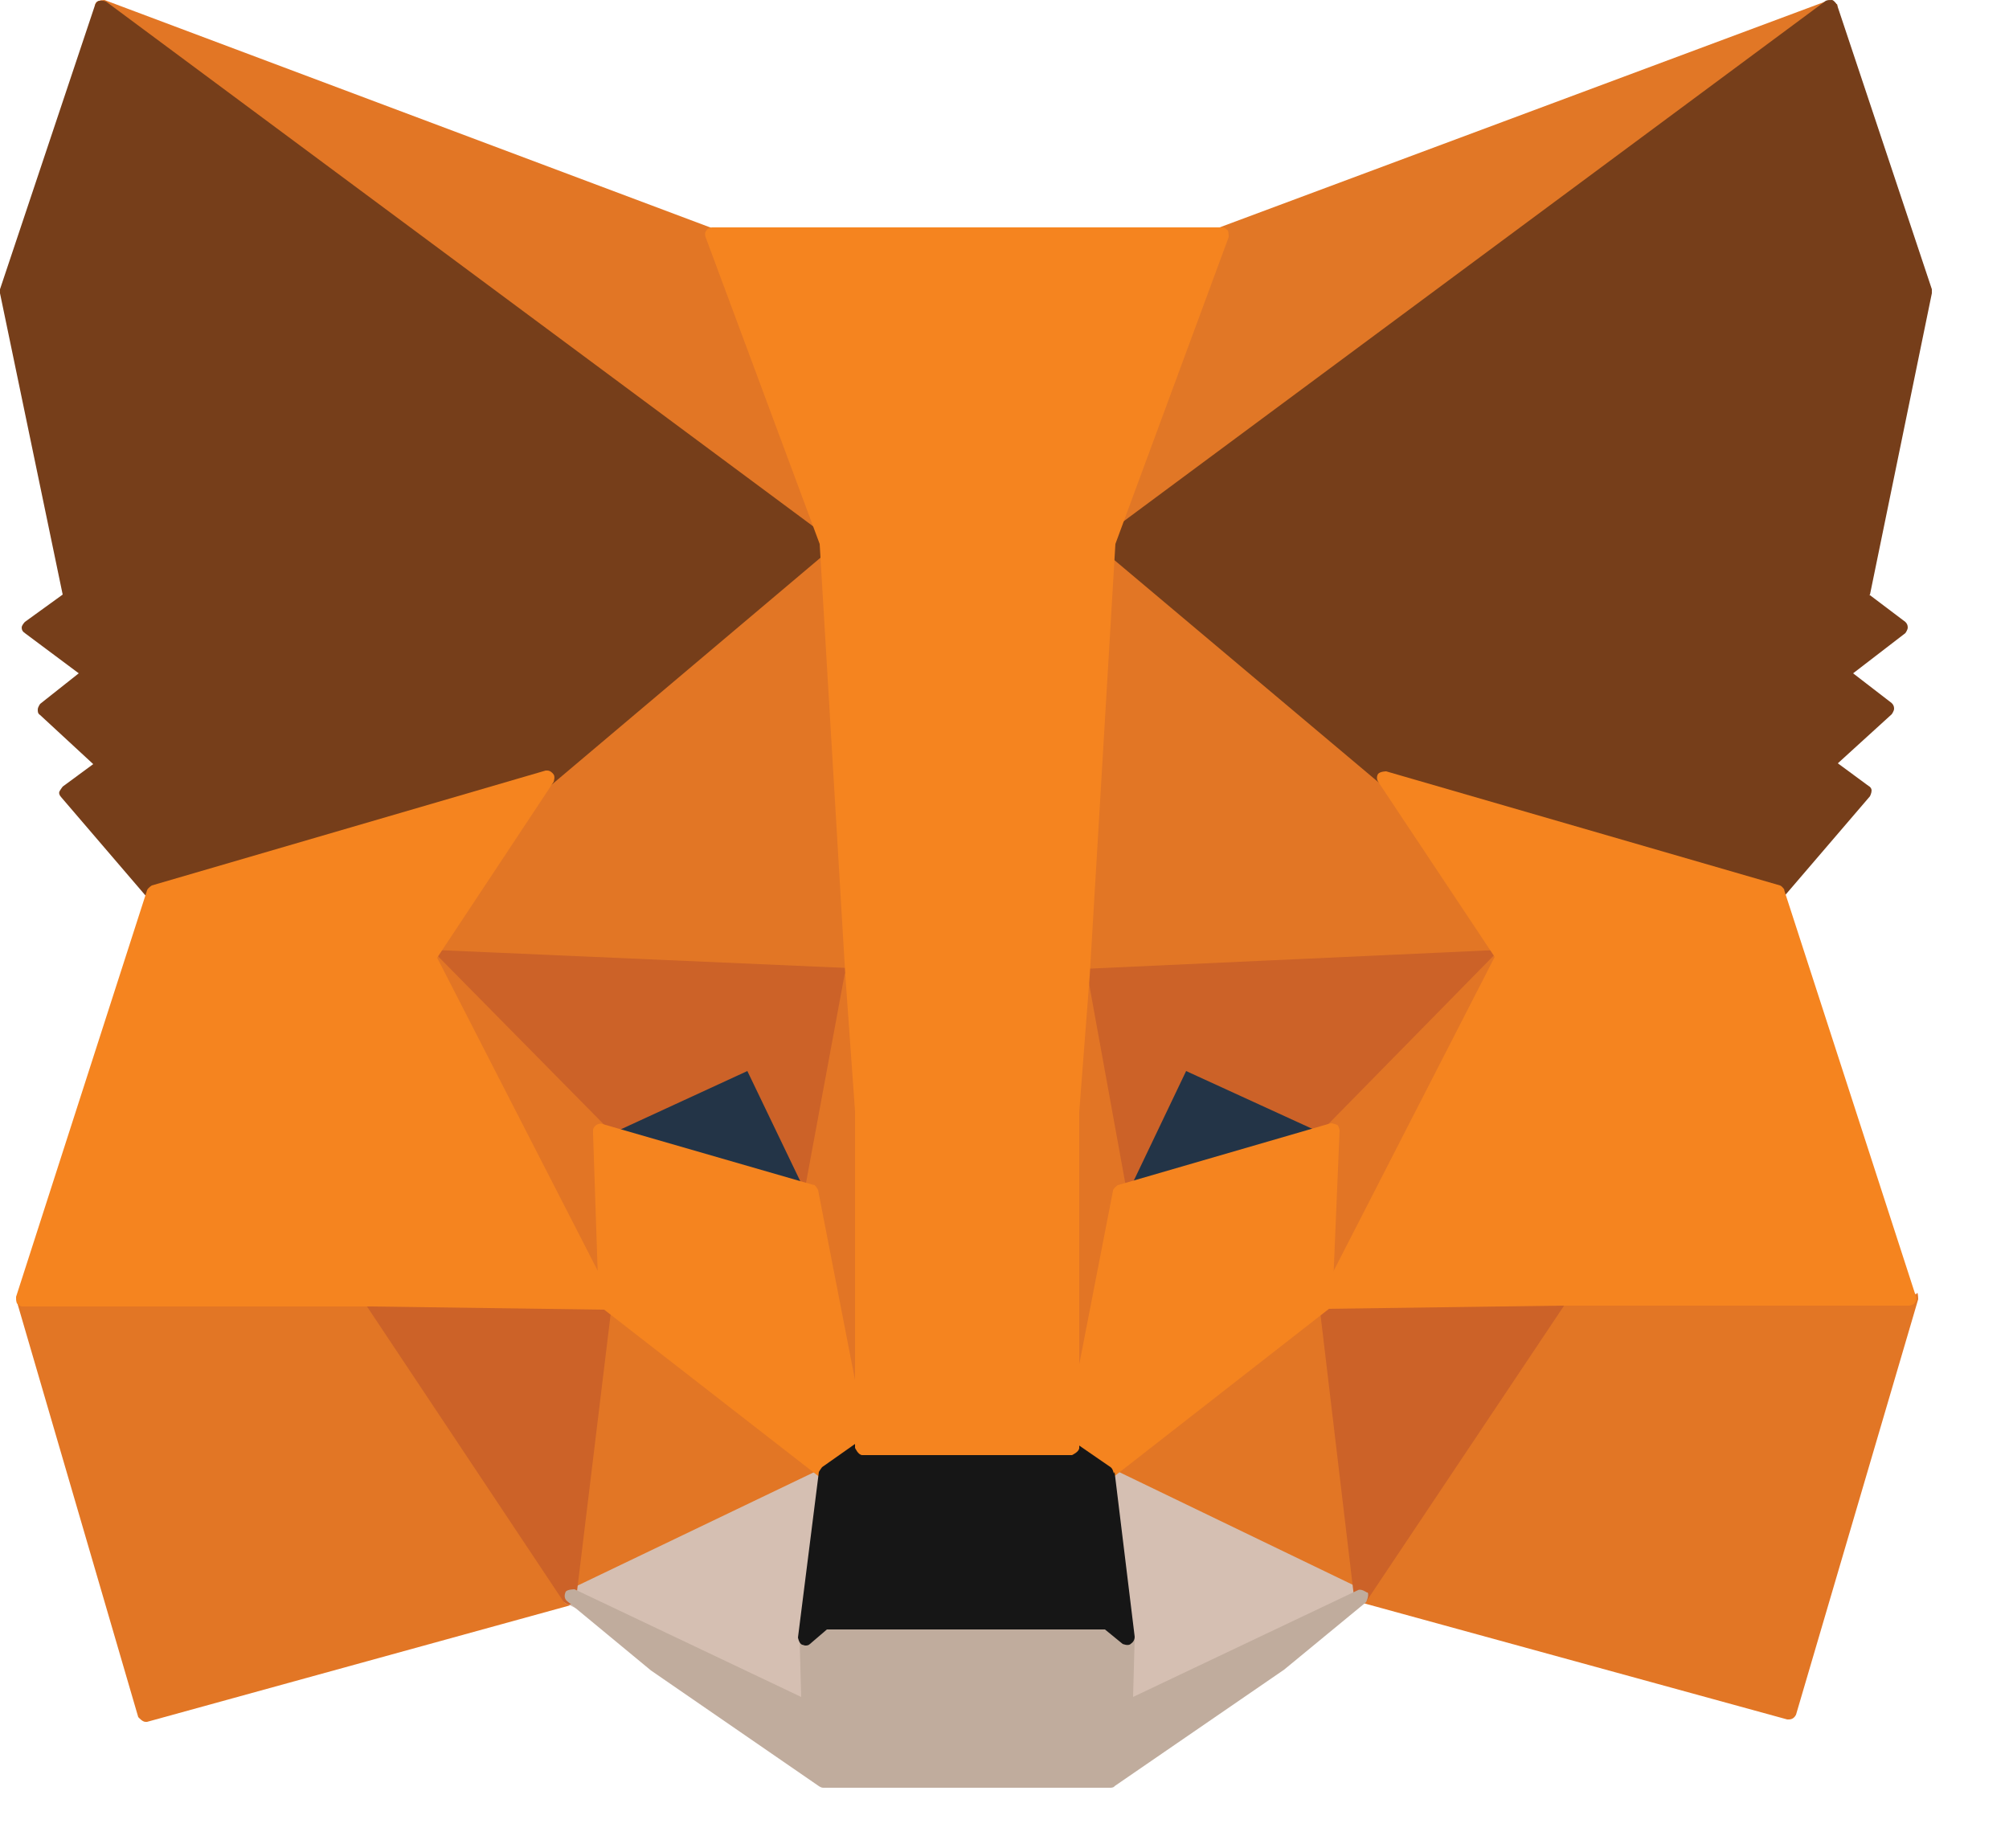 <svg width="25" height="23" viewBox="0 0 25 23" fill="none" xmlns="http://www.w3.org/2000/svg">
<g clip-path="url(#clip0_1_238)">
<path d="M22.85 0.05C22.85 0.05 22.78 -0.01 22.74 0.01L15.15 2.84C15.15 2.84 15.11 2.87 15.1 2.89L13.36 6.96C13.36 6.96 13.36 7.04 13.39 7.06C13.41 7.07 13.43 7.08 13.44 7.08C13.45 7.08 13.48 7.08 13.49 7.06L22.83 0.16C22.83 0.16 22.88 0.09 22.86 0.05H22.85Z" fill="#E17726"/>
<path d="M4.7 16.03C4.7 16.03 4.66 15.99 4.63 15.99L0.29 16.08C0.29 16.08 0.24 16.09 0.22 16.12C0.2 16.15 0.2 16.17 0.21 16.2L1.72 21.37C1.72 21.37 1.77 21.43 1.81 21.43H1.83L7.13 19.97C7.13 19.97 7.18 19.94 7.19 19.92C7.2 19.9 7.19 19.86 7.19 19.84L4.72 16.05L4.7 16.03Z" fill="#E27625"/>
<path d="M23.84 16.11C23.84 16.11 23.8 16.07 23.77 16.07L19.42 15.98C19.42 15.98 19.36 15.99 19.34 16.02L16.86 19.81C16.86 19.81 16.84 19.86 16.86 19.89C16.87 19.92 16.89 19.94 16.92 19.94L22.24 21.4H22.26C22.3 21.4 22.33 21.38 22.35 21.34L23.87 16.17C23.87 16.17 23.87 16.11 23.86 16.09L23.84 16.11Z" fill="#E27625"/>
<path d="M8.94 2.9C8.94 2.9 8.91 2.86 8.89 2.85L1.3 0C1.3 0 1.21 0 1.19 0.04C1.17 0.08 1.18 0.13 1.21 0.15L10.46 7.12C10.46 7.12 10.49 7.14 10.51 7.14C10.53 7.14 10.55 7.14 10.56 7.12C10.59 7.1 10.6 7.05 10.59 7.02L8.94 2.9V2.9Z" fill="#E27625"/>
<path d="M7.6 16.14C7.6 16.14 7.54 16.12 7.51 16.13C7.48 16.14 7.46 16.17 7.46 16.2L7.01 19.86C7.01 19.86 7.02 19.92 7.05 19.94C7.07 19.95 7.08 19.96 7.1 19.96C7.11 19.96 7.13 19.96 7.14 19.96L10.33 18.43C10.33 18.43 10.38 18.39 10.38 18.36C10.38 18.33 10.38 18.3 10.35 18.28L7.61 16.15L7.6 16.14Z" fill="#E27625"/>
<path d="M10.45 6.41C10.45 6.41 10.38 6.41 10.36 6.43L6.78 9.6C6.78 9.6 6.75 9.62 6.74 9.63L5.26 11.86C5.26 11.86 5.24 11.92 5.26 11.95C5.27 11.98 5.3 12 5.34 12L10.59 12.24C10.59 12.24 10.64 12.24 10.65 12.21C10.67 12.19 10.68 12.17 10.68 12.14L10.51 6.48C10.51 6.48 10.49 6.41 10.46 6.4L10.45 6.41Z" fill="#E27625"/>
<path d="M18.78 11.86L17.31 9.64C17.31 9.64 17.31 9.63 17.29 9.62L13.63 6.35C13.63 6.35 13.57 6.32 13.54 6.34C13.51 6.35 13.49 6.38 13.49 6.42L13.37 12.15C13.37 12.15 13.37 12.2 13.4 12.22C13.42 12.24 13.44 12.25 13.46 12.25L18.71 12.01C18.71 12.01 18.77 11.99 18.79 11.96C18.8 11.93 18.8 11.9 18.79 11.87L18.78 11.86Z" fill="#E27625"/>
<path d="M16.54 16.12C16.54 16.12 16.48 16.12 16.45 16.13L13.71 18.26C13.71 18.26 13.67 18.31 13.68 18.34C13.68 18.37 13.7 18.4 13.73 18.41L16.9 19.95C16.9 19.95 16.93 19.95 16.94 19.95C16.96 19.95 16.98 19.95 16.99 19.93C17.02 19.91 17.03 19.88 17.03 19.85L16.6 16.18C16.6 16.18 16.58 16.12 16.55 16.11L16.54 16.12Z" fill="#E27625"/>
<path d="M16.97 19.79L13.8 18.26C13.8 18.26 13.74 18.25 13.71 18.26C13.68 18.28 13.67 18.31 13.67 18.34L13.92 20.38L13.89 21.25C13.89 21.25 13.9 21.31 13.93 21.33C13.94 21.33 13.96 21.34 13.98 21.34C13.99 21.34 14.01 21.34 14.02 21.34L16.96 19.94C16.96 19.94 17.01 19.89 17.01 19.86C17.01 19.83 16.99 19.79 16.96 19.78L16.97 19.79Z" fill="#D5BFB2"/>
<path d="M10.33 18.27C10.33 18.27 10.27 18.25 10.24 18.27L7.05 19.8C7.05 19.8 7 19.85 7 19.88C7 19.91 7.02 19.95 7.05 19.96L10 21.36C10 21.36 10.03 21.36 10.04 21.36C10.06 21.36 10.07 21.36 10.09 21.35C10.12 21.33 10.13 21.3 10.13 21.27L10.11 20.41L10.37 18.35C10.37 18.35 10.36 18.29 10.33 18.27Z" fill="#D5BFB2"/>
<path d="M9.29 13.14L7.43 13.99C7.43 13.99 7.38 14.04 7.38 14.08C7.38 14.12 7.41 14.15 7.44 14.16L10.07 14.93C10.07 14.93 10.09 14.93 10.1 14.93C10.13 14.93 10.16 14.91 10.18 14.89C10.2 14.86 10.2 14.83 10.18 14.8L9.41 13.18C9.41 13.18 9.34 13.12 9.29 13.14Z" fill="#233447"/>
<path d="M16.62 13.99L14.75 13.14C14.75 13.14 14.65 13.14 14.63 13.18L13.85 14.81C13.85 14.81 13.85 14.84 13.85 14.86C13.85 14.89 13.86 14.91 13.89 14.93C13.91 14.94 13.92 14.95 13.94 14.95C13.94 14.95 13.96 14.95 13.97 14.95L16.62 14.17C16.62 14.17 16.68 14.13 16.68 14.09C16.68 14.05 16.66 14.02 16.63 14L16.62 13.99Z" fill="#233447"/>
<path d="M10.6 12.05L5.35 11.82C5.35 11.82 5.28 11.84 5.27 11.87C5.26 11.9 5.27 11.94 5.29 11.97L7.42 14.13C7.42 14.13 7.49 14.16 7.52 14.15L9.3 13.33L10.04 14.87C10.04 14.87 10.09 14.92 10.12 14.92C10.12 14.92 10.12 14.92 10.13 14.92C10.17 14.92 10.2 14.89 10.21 14.85L10.7 12.15C10.7 12.15 10.7 12.1 10.68 12.08C10.66 12.06 10.64 12.05 10.61 12.05H10.6Z" fill="#CC6228"/>
<path d="M7.55 15.99L4.62 16.08C4.62 16.08 4.56 16.1 4.54 16.13C4.53 16.16 4.53 16.19 4.54 16.22L7.01 19.93C7.01 19.93 7.05 19.97 7.08 19.97C7.08 19.97 7.09 19.97 7.1 19.97C7.14 19.97 7.16 19.93 7.17 19.89L7.63 16.1C7.63 16.1 7.63 16.05 7.61 16.03C7.59 16.01 7.57 16.01 7.54 16L7.55 15.99Z" fill="#CC6228"/>
<path d="M19.42 16.08L16.49 15.99C16.49 15.99 16.44 15.99 16.42 16.02C16.4 16.04 16.39 16.06 16.4 16.09L16.85 19.88C16.85 19.88 16.88 19.95 16.92 19.96C16.92 19.96 16.93 19.96 16.94 19.96C16.97 19.96 17 19.95 17.01 19.92L19.49 16.21C19.49 16.21 19.51 16.15 19.49 16.12C19.47 16.09 19.45 16.07 19.41 16.07L19.42 16.08Z" fill="#CC6228"/>
<path d="M16.65 14.13L18.77 11.97C18.77 11.97 18.8 11.9 18.79 11.87C18.78 11.84 18.74 11.81 18.71 11.82L13.46 12.06C13.46 12.06 13.41 12.07 13.39 12.09C13.37 12.11 13.37 12.14 13.37 12.16L13.85 14.86C13.85 14.86 13.89 14.93 13.93 14.93C13.93 14.93 13.93 14.93 13.94 14.93C13.97 14.93 14.01 14.91 14.02 14.88L14.76 13.33L16.55 14.15C16.55 14.15 16.62 14.15 16.65 14.13V14.13Z" fill="#CC6228"/>
<path d="M7.53 14.01L5.4 11.85C5.4 11.85 5.32 11.81 5.28 11.85C5.24 11.88 5.23 11.92 5.25 11.96L7.45 16.25C7.45 16.25 7.5 16.3 7.53 16.3C7.53 16.3 7.54 16.3 7.55 16.3C7.59 16.29 7.62 16.25 7.62 16.21L7.55 14.08C7.55 14.08 7.55 14.04 7.52 14.02L7.53 14.01Z" fill="#E27525"/>
<path d="M10.6 12.06C10.6 12.06 10.52 12.09 10.51 12.13L10.01 14.83C10.01 14.83 10.01 14.85 10.01 14.86L10.63 18.04C10.63 18.04 10.67 18.11 10.72 18.11C10.76 18.11 10.8 18.07 10.8 18.02L10.94 13.81L10.67 12.13C10.67 12.13 10.63 12.06 10.58 12.06H10.6Z" fill="#E27525"/>
<path d="M13.44 12.05C13.44 12.05 13.36 12.09 13.36 12.14L13.1 13.82L13.23 18.02C13.23 18.02 13.27 18.1 13.31 18.11C13.35 18.11 13.39 18.08 13.4 18.04L14.02 14.85C14.02 14.85 14.02 14.83 14.02 14.82L13.53 12.12C13.53 12.12 13.49 12.04 13.43 12.05H13.44Z" fill="#E27525"/>
<path d="M18.75 11.84C18.75 11.84 18.67 11.82 18.63 11.85L16.51 14.01C16.51 14.01 16.49 14.05 16.48 14.07L16.39 16.2C16.39 16.2 16.42 16.28 16.46 16.29H16.48C16.51 16.29 16.54 16.27 16.56 16.24L18.76 11.95C18.76 11.95 18.76 11.86 18.73 11.84H18.75Z" fill="#E27525"/>
<path d="M16.64 14C16.64 14 16.59 13.98 16.56 13.98L13.91 14.75C13.91 14.75 13.85 14.79 13.85 14.82L13.23 18.01C13.23 18.01 13.23 18.08 13.27 18.1L13.72 18.41C13.72 18.41 13.75 18.43 13.77 18.43C13.79 18.43 13.81 18.43 13.82 18.41L16.55 16.28C16.55 16.28 16.58 16.24 16.58 16.21L16.67 14.07C16.67 14.07 16.66 14.01 16.64 14Z" fill="#F5841F"/>
<path d="M10.13 14.75L7.5 13.99C7.45 13.97 7.39 14.01 7.38 14.06C7.38 14.08 7.38 14.09 7.38 14.11L7.45 16.2C7.45 16.2 7.46 16.25 7.48 16.27L10.22 18.4C10.22 18.4 10.26 18.42 10.27 18.42C10.29 18.42 10.31 18.42 10.32 18.4L10.76 18.09C10.76 18.09 10.8 18.03 10.8 18L10.18 14.81C10.18 14.81 10.15 14.75 10.12 14.74L10.13 14.75Z" fill="#F5841F"/>
<path d="M17.01 19.82C17.01 19.82 16.94 19.77 16.9 19.79L14.1 21.12L14.12 20.39C14.12 20.39 14.11 20.34 14.09 20.32L13.85 20.12C13.85 20.12 13.81 20.1 13.79 20.1H10.27C10.27 20.1 10.23 20.1 10.21 20.12L9.98 20.32C9.98 20.32 9.95 20.36 9.95 20.39L9.97 21.12L7.15 19.78C7.15 19.78 7.06 19.78 7.04 19.81C7.02 19.85 7.02 19.9 7.06 19.93L8.1 20.79L10.19 22.23C10.19 22.23 10.22 22.25 10.24 22.25H13.82C13.82 22.25 13.86 22.25 13.87 22.23L15.98 20.78L17 19.94C17 19.94 17.04 19.86 17.02 19.82H17.01Z" fill="#C0AC9D"/>
<path d="M13.86 18.34C13.86 18.34 13.85 18.28 13.82 18.26L13.37 17.95C13.37 17.95 13.34 17.93 13.32 17.93H10.72C10.72 17.93 10.68 17.93 10.67 17.95L10.23 18.26C10.23 18.26 10.2 18.3 10.19 18.32L9.93 20.38C9.93 20.38 9.94 20.45 9.98 20.47C9.99 20.47 10.01 20.48 10.02 20.48C10.04 20.48 10.06 20.48 10.08 20.46L10.29 20.28H13.75L13.97 20.46C13.97 20.46 14.04 20.49 14.07 20.46C14.1 20.44 14.12 20.41 14.12 20.37L13.87 18.32L13.86 18.34Z" fill="#161616"/>
<path d="M1.32 0.02C1.32 0.02 1.27 2.14856e-06 1.24 0.01C1.21 0.01 1.19 0.04 1.18 0.07L0 3.6C0 3.6 0 3.63 0 3.65L0.78 7.4L0.31 7.74C0.31 7.74 0.27 7.78 0.27 7.81C0.27 7.84 0.28 7.86 0.31 7.88L0.98 8.38L0.5 8.76C0.5 8.76 0.47 8.8 0.47 8.83C0.47 8.86 0.47 8.88 0.5 8.9L1.16 9.51L0.78 9.79C0.78 9.79 0.75 9.83 0.74 9.85C0.73 9.87 0.74 9.9 0.76 9.92L1.84 11.18C1.84 11.18 1.88 11.21 1.91 11.21H1.93L6.83 9.79C6.83 9.79 6.85 9.79 6.86 9.77L10.33 6.84C10.33 6.84 10.36 6.8 10.36 6.77C10.36 6.74 10.35 6.72 10.32 6.7L1.32 0.02Z" fill="#763E1A"/>
<path d="M23.27 7.4L24.04 3.65C24.04 3.65 24.04 3.62 24.04 3.6L22.86 0.06C22.86 0.06 22.83 0.01 22.8 0C22.77 0 22.74 0 22.72 0.01L13.71 6.69C13.71 6.69 13.68 6.73 13.67 6.76C13.66 6.79 13.68 6.81 13.7 6.83L17.17 9.75C17.17 9.75 17.19 9.76 17.2 9.77L22.1 11.2H22.12C22.15 11.2 22.17 11.19 22.19 11.17L23.27 9.91C23.27 9.91 23.29 9.87 23.29 9.84C23.29 9.81 23.27 9.79 23.25 9.78L22.87 9.5L23.54 8.89C23.54 8.89 23.57 8.85 23.57 8.82C23.57 8.79 23.56 8.77 23.54 8.75L23.06 8.38L23.71 7.88C23.71 7.88 23.74 7.84 23.74 7.81C23.74 7.78 23.73 7.76 23.71 7.74L23.26 7.4H23.27Z" fill="#763E1A"/>
<path d="M6.89 9.73C6.89 9.73 6.91 9.67 6.89 9.64C6.87 9.61 6.84 9.59 6.81 9.59H6.79L1.89 11.02C1.89 11.02 1.84 11.05 1.83 11.08L0.2 16.14C0.2 16.14 0.2 16.2 0.21 16.22C0.23 16.24 0.25 16.26 0.28 16.26H4.63L7.54 16.3C7.54 16.3 7.6 16.28 7.62 16.26C7.64 16.24 7.64 16.2 7.62 16.17L5.44 11.92L6.89 9.73V9.73Z" fill="#F5841F"/>
<path d="M22.21 11.08C22.21 11.08 22.18 11.03 22.15 11.02L17.25 9.6C17.25 9.6 17.18 9.6 17.15 9.63C17.13 9.66 17.13 9.7 17.15 9.73L18.6 11.91L16.42 16.16C16.42 16.16 16.41 16.22 16.42 16.25C16.43 16.28 16.46 16.29 16.5 16.29L19.41 16.25H23.76C23.76 16.25 23.82 16.24 23.83 16.21C23.85 16.19 23.85 16.16 23.84 16.13L22.2 11.07L22.21 11.08Z" fill="#F5841F"/>
<path d="M15.19 2.83H8.86C8.86 2.83 8.8 2.84 8.79 2.87C8.77 2.89 8.77 2.92 8.78 2.95L10.2 6.77L10.52 12.15L10.64 13.83V18.02C10.64 18.02 10.68 18.11 10.73 18.11H13.34C13.34 18.11 13.43 18.07 13.43 18.02V13.84L13.56 12.15L13.88 6.77L15.29 2.95C15.29 2.95 15.29 2.89 15.28 2.87C15.26 2.85 15.24 2.83 15.21 2.83H15.19Z" fill="#F5841F"/>
</g>
<defs>
<clipPath id="clip0_1_238">
<rect width="24.04" height="22.25" fill="white"/>
</clipPath>
</defs>
</svg>
